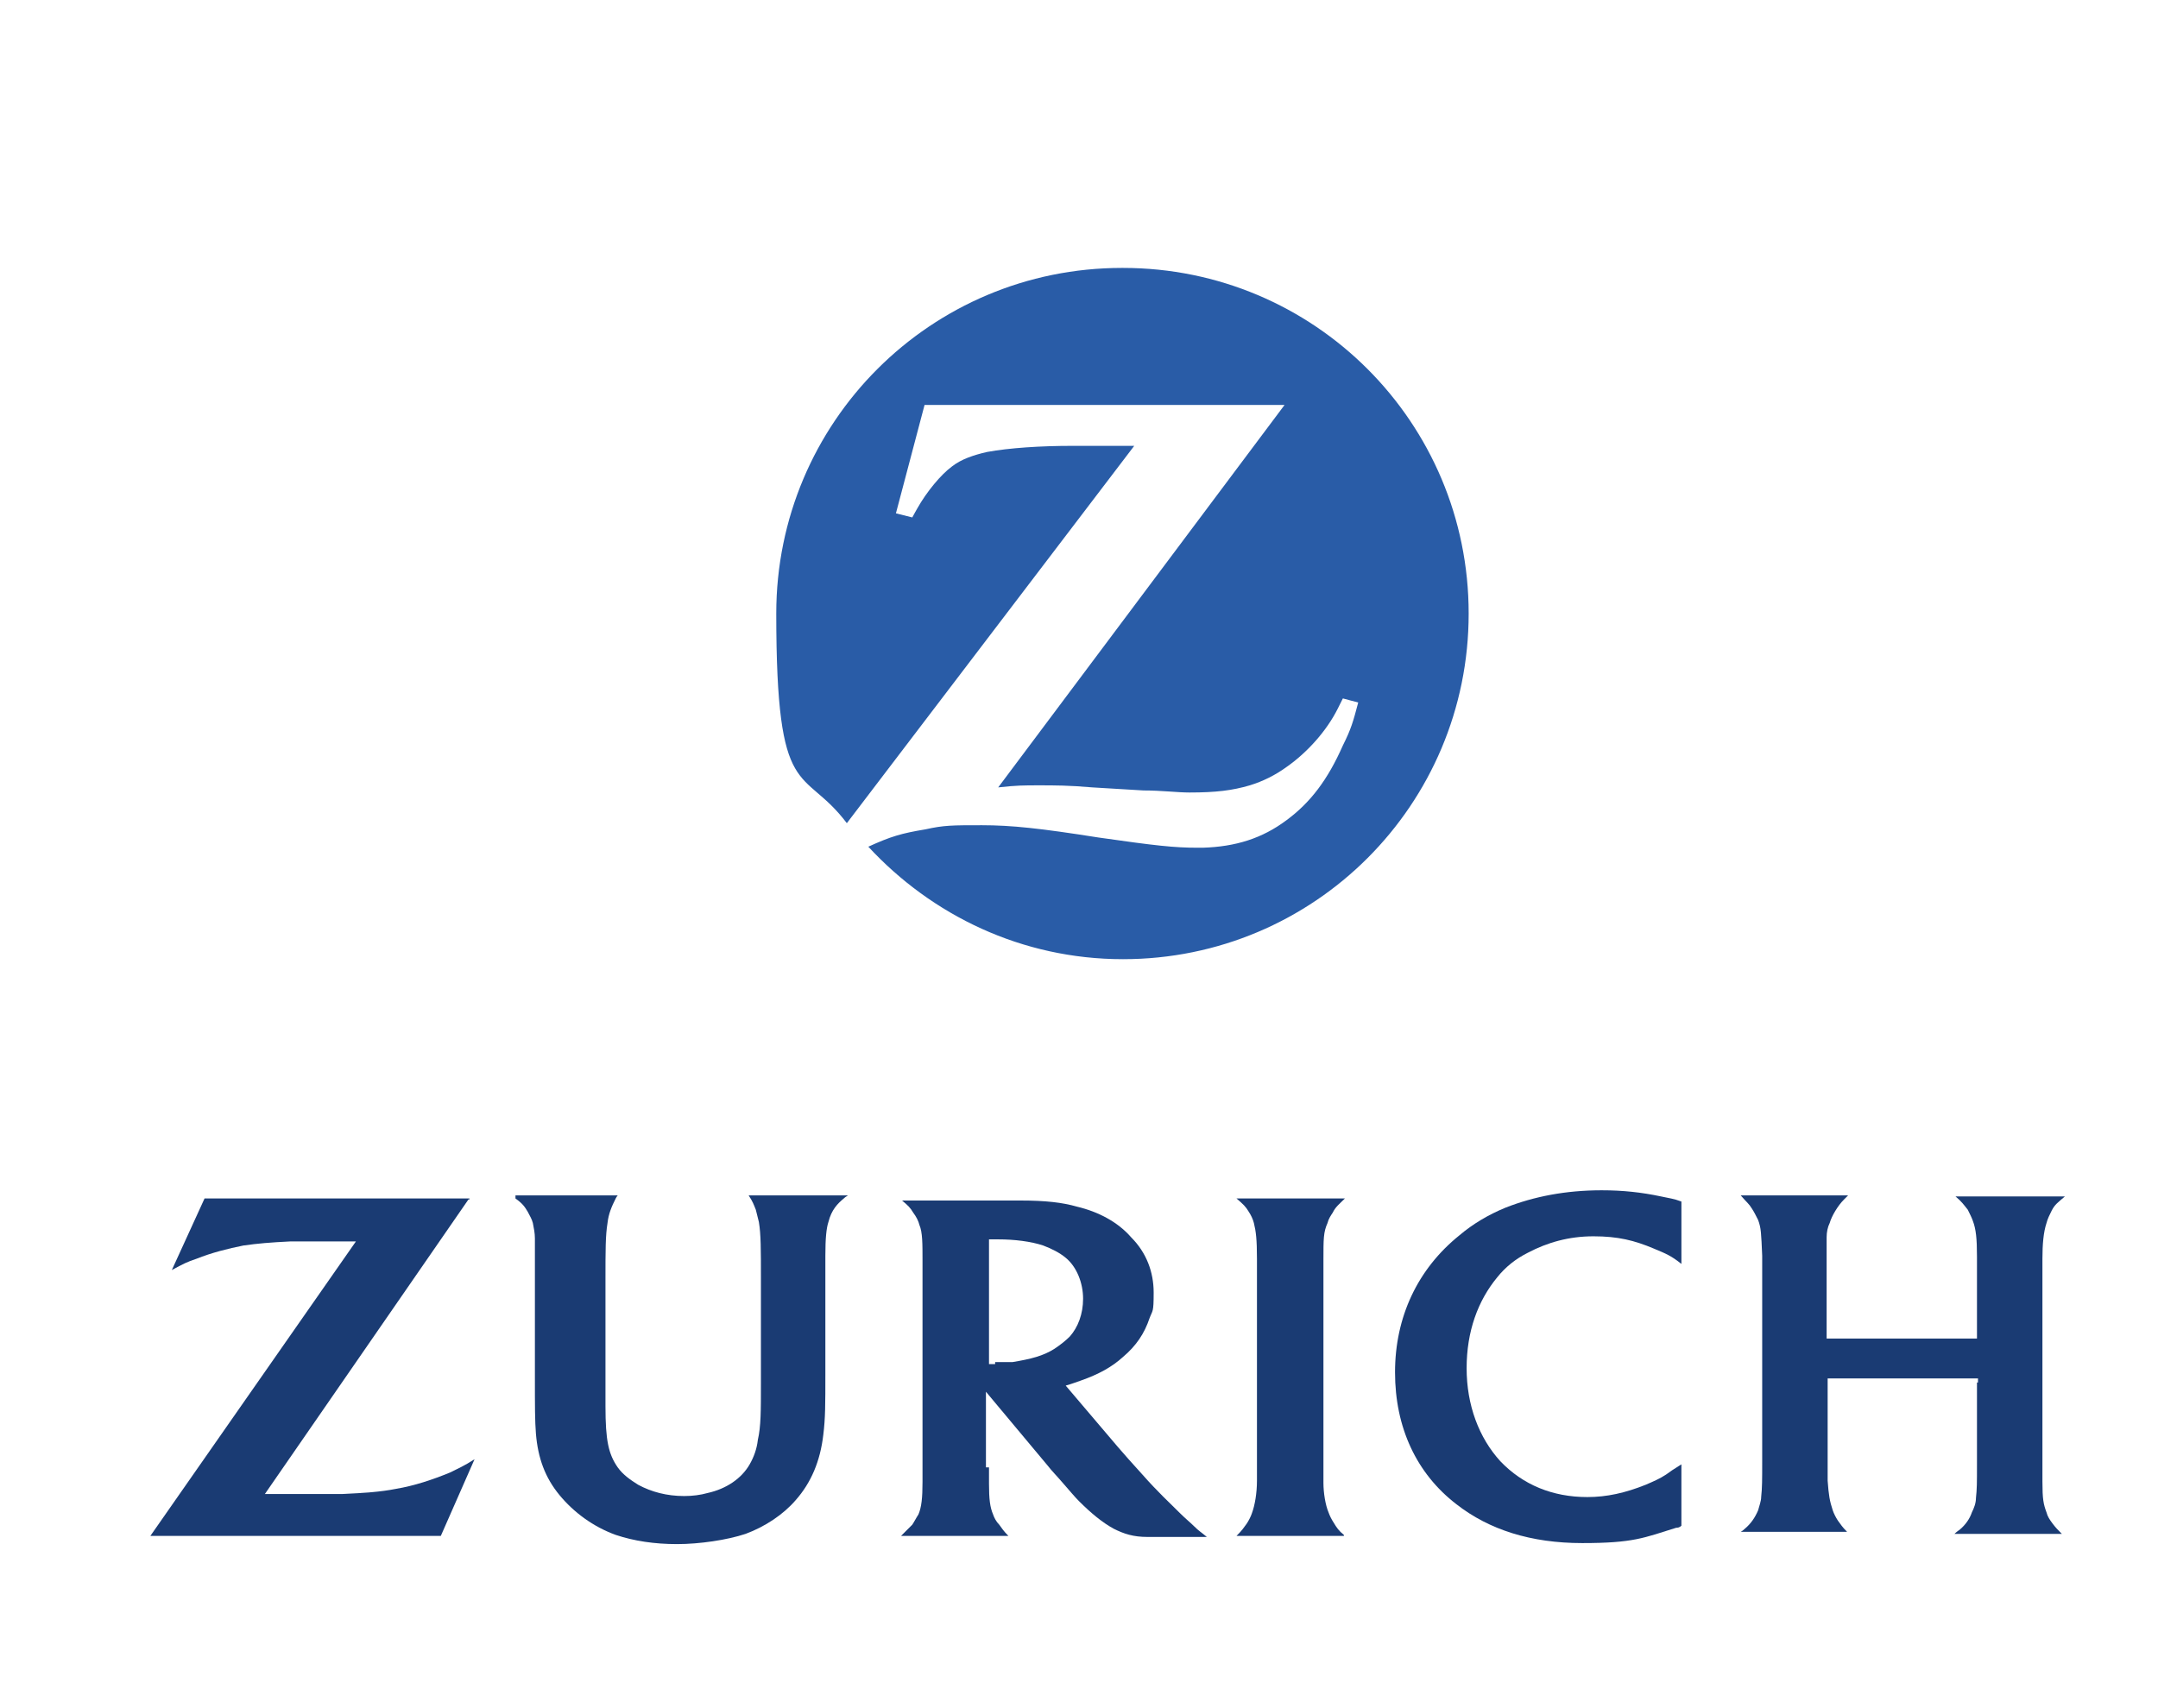 <?xml version="1.0" encoding="UTF-8"?>
<svg id="Layer_1" data-name="Layer 1" xmlns="http://www.w3.org/2000/svg" version="1.1" viewBox="0 0 211 167">
  <defs>
    <style>
      .cls-1 {
        fill: #295ca7;
      }

      .cls-1, .cls-2 {
        fill-rule: evenodd;
        stroke-width: 0px;
      }

      .cls-2 {
        fill: #1a3b73;
      }
    </style>
  </defs>
  <path class="cls-1" d="M109.7,26.2c-18.7,0-33.8,15.1-33.8,33.8s2.6,14.8,6.9,20.5l28.1-36.9h-6c-3.2,0-6.2.2-8.4.6-1.3.3-2.5.7-3.4,1.4-1.1.8-2.5,2.5-3.4,4.1-.1.2-.3.5-.5.9l-1.6-.4,2.8-10.6h35.2l-28,37.4c1.8-.2,2.5-.2,4-.2s2.9,0,5.2.2l5,.3c1.8,0,3.3.2,4.5.2,2.6,0,4.2-.2,5.9-.7,1.3-.4,2.5-1,3.6-1.8,2-1.4,3.9-3.5,5-5.7l.5-1,1.5.4c-.5,1.9-.7,2.6-1.5,4.2-1.5,3.4-3.2,5.6-5.5,7.3-2.4,1.8-5,2.6-8.2,2.7h-.5c-2.3,0-4.1-.2-9.7-1-5.7-.9-8.5-1.2-11.4-1.2s-3.7,0-5.5.4c-2.4.4-3.4.7-5.6,1.7,6.2,6.7,15,11,24.9,11,18.7,0,33.8-15.1,33.8-33.8s-15.1-33.8-33.8-33.8h-.1Z"/>
  <path class="cls-2" d="M45.9,117.2h-25.9l-3.2,7c1.1-.6,1.5-.8,2.4-1.1,1.5-.6,3.1-1,4.6-1.3,1.4-.2,2.6-.3,4.6-.4h6.4l-20.1,28.8h28.4l3.3-7.5c-1.1.7-1.6.9-2.4,1.3-1.7.7-3.5,1.3-5.3,1.6-1.5.3-3.1.4-5.2.5h-7.6l19.9-28.8h.1Z"/>
  <path class="cls-2" d="M131.4,150.1c-.5-.4-.7-.7-1-1.2-.2-.3-.4-.7-.5-1-.3-.7-.5-1.9-.5-2.9v-21.7c0-2.2,0-2.8.4-3.7.1-.4.3-.7.5-1,.3-.6.6-.8,1.2-1.4h-10.6c.7.6.9.8,1.2,1.3.2.3.4.7.5,1.1.2.8.3,1.6.3,3.5v21.7c0,1.2-.2,2.4-.5,3.2-.1.3-.3.7-.5,1-.3.4-.4.6-1,1.2h10.5Z"/>
  <path class="cls-2" d="M164.4,117.5c-.8-.3-1.1-.3-2-.5-1.9-.4-3.7-.6-5.8-.6-3.5,0-6.6.6-9.4,1.7-1.7.7-3.2,1.6-4.5,2.7-4.1,3.3-6.3,8-6.3,13.4s2.1,9.9,6,12.9c3.2,2.5,7.3,3.8,12.3,3.8s6-.5,9.2-1.5c.1,0,.3,0,.5-.2v-6c-.8.5-1.1.7-1.5,1-.6.4-1.3.7-2,1-2,.8-3.8,1.2-5.7,1.2-3.4,0-6.3-1.2-8.5-3.5-2.1-2.3-3.3-5.5-3.3-9.1s1.1-6.6,3-8.9c.8-1,1.8-1.8,3-2.4,1.9-1,4-1.6,6.4-1.6s4,.4,5.9,1.2c1.2.5,1.7.7,2.7,1.5v-6.2h0Z"/>
  <path class="cls-2" d="M193.3,135.2v8c0,1.8,0,2.4-.1,3.3,0,.5-.2,1-.4,1.4-.2.6-.6,1.2-1.2,1.7,0,0-.3.2-.5.4h10.5c-.4-.4-.6-.6-.9-1s-.5-.7-.6-1.1c-.3-.8-.4-1.3-.4-3v-21.8c0-1.4.1-2.6.4-3.5.1-.4.3-.8.5-1.2.3-.6.6-.8,1.3-1.4h-10.7c.6.5.8.8,1.2,1.3.2.4.4.8.5,1.1.3.8.4,1.7.4,3.5v8h-14.7v-9.9c0-.5.1-1,.3-1.4.2-.7.8-1.7,1.4-2.3,0,0,.2-.2.4-.4h-10.5c.6.7.8.8,1.1,1.3.2.3.4.7.6,1.1.3.8.3,1.3.4,3.5v20.1c0,1.8,0,2.6-.1,3.5,0,.4-.2.9-.3,1.3-.3.7-.7,1.3-1.3,1.8,0,0-.2.2-.4.3h10.4c-.5-.5-.6-.7-.9-1.1-.2-.3-.4-.7-.5-1-.3-.9-.4-1.5-.5-2.9v-10h14.7v.4h0Z"/>
  <path class="cls-2" d="M50.4,117.2c.7.5.9.8,1.2,1.3.2.4.4.7.5,1.1.1.5.2,1,.2,1.5v13.3c0,3.3,0,4.5.1,5.8.2,2.4.9,4.3,2.3,6s3.3,3.1,5.5,3.9c1.8.6,3.8.9,6,.9s4.9-.4,6.7-1c1.9-.7,3.7-1.9,4.9-3.3,1.5-1.7,2.4-3.8,2.7-6.4.2-1.6.2-3,.2-5.9v-11.6c0-1.7.1-2.7.3-3.3.3-1.2.9-1.8,1.5-2.3.2-.2.3-.2.4-.3h-9.7c.4.6.5.9.7,1.4.1.4.2.8.3,1.2.2,1.2.2,2.7.2,5.5v10.2c0,2.8,0,4.3-.3,5.6-.1.9-.4,1.7-.8,2.4-.8,1.4-2.3,2.4-4.1,2.8-.7.2-1.5.3-2.3.3-1.7,0-3.2-.4-4.5-1.1-.8-.5-1.5-1-2-1.7-.9-1.3-1.2-2.6-1.2-6v-12.4c0-2.8,0-4.3.2-5.5.1-.9.4-1.6.8-2.4,0,0,.1-.2.2-.3h-10v.3h0Z"/>
  <path class="cls-2" d="M96.7,143.4v1.7c0,1.5.1,2.3.4,3,.1.3.3.7.6,1,.3.4.4.6.9,1.1h-10.5c.6-.6.8-.8,1.1-1.1.2-.3.4-.7.6-1,.3-.7.4-1.6.4-3.2v-21.6c0-1.7,0-2.8-.3-3.5-.1-.4-.3-.8-.6-1.2-.3-.5-.5-.7-1.1-1.2h11.5c2.6,0,4.2.2,5.6.6,2.1.5,4,1.5,5.3,3,1.5,1.5,2.2,3.4,2.2,5.4s-.1,1.7-.4,2.5c-.5,1.5-1.3,2.7-2.6,3.8-1.1,1-2.4,1.7-4.1,2.3-.6.2-.8.3-1.5.5l5.1,6c.6.7,1.4,1.6,2.4,2.7,1.5,1.7,2.6,2.7,3.7,3.8.5.5,1,.9,1.4,1.3.4.4.6.5,1.2,1h-5.8c-1.4,0-2.3-.3-3.3-.8-1.1-.6-2.2-1.5-3.4-2.7-.4-.4-.9-1-1.6-1.8-.6-.7-1.1-1.2-1.4-1.6l-6.1-7.3v7.4h.3,0ZM97.3,133.2h1.7c1.8-.3,3-.6,4.1-1.3.6-.4,1.1-.8,1.5-1.2.8-.9,1.3-2.2,1.3-3.7s-.6-3.1-1.7-4c-.6-.5-1.4-.9-2.2-1.2-1.2-.4-2.8-.6-4.4-.6s-.4,0-.9,0v12.2h.6v-.2Z"/>
</svg>